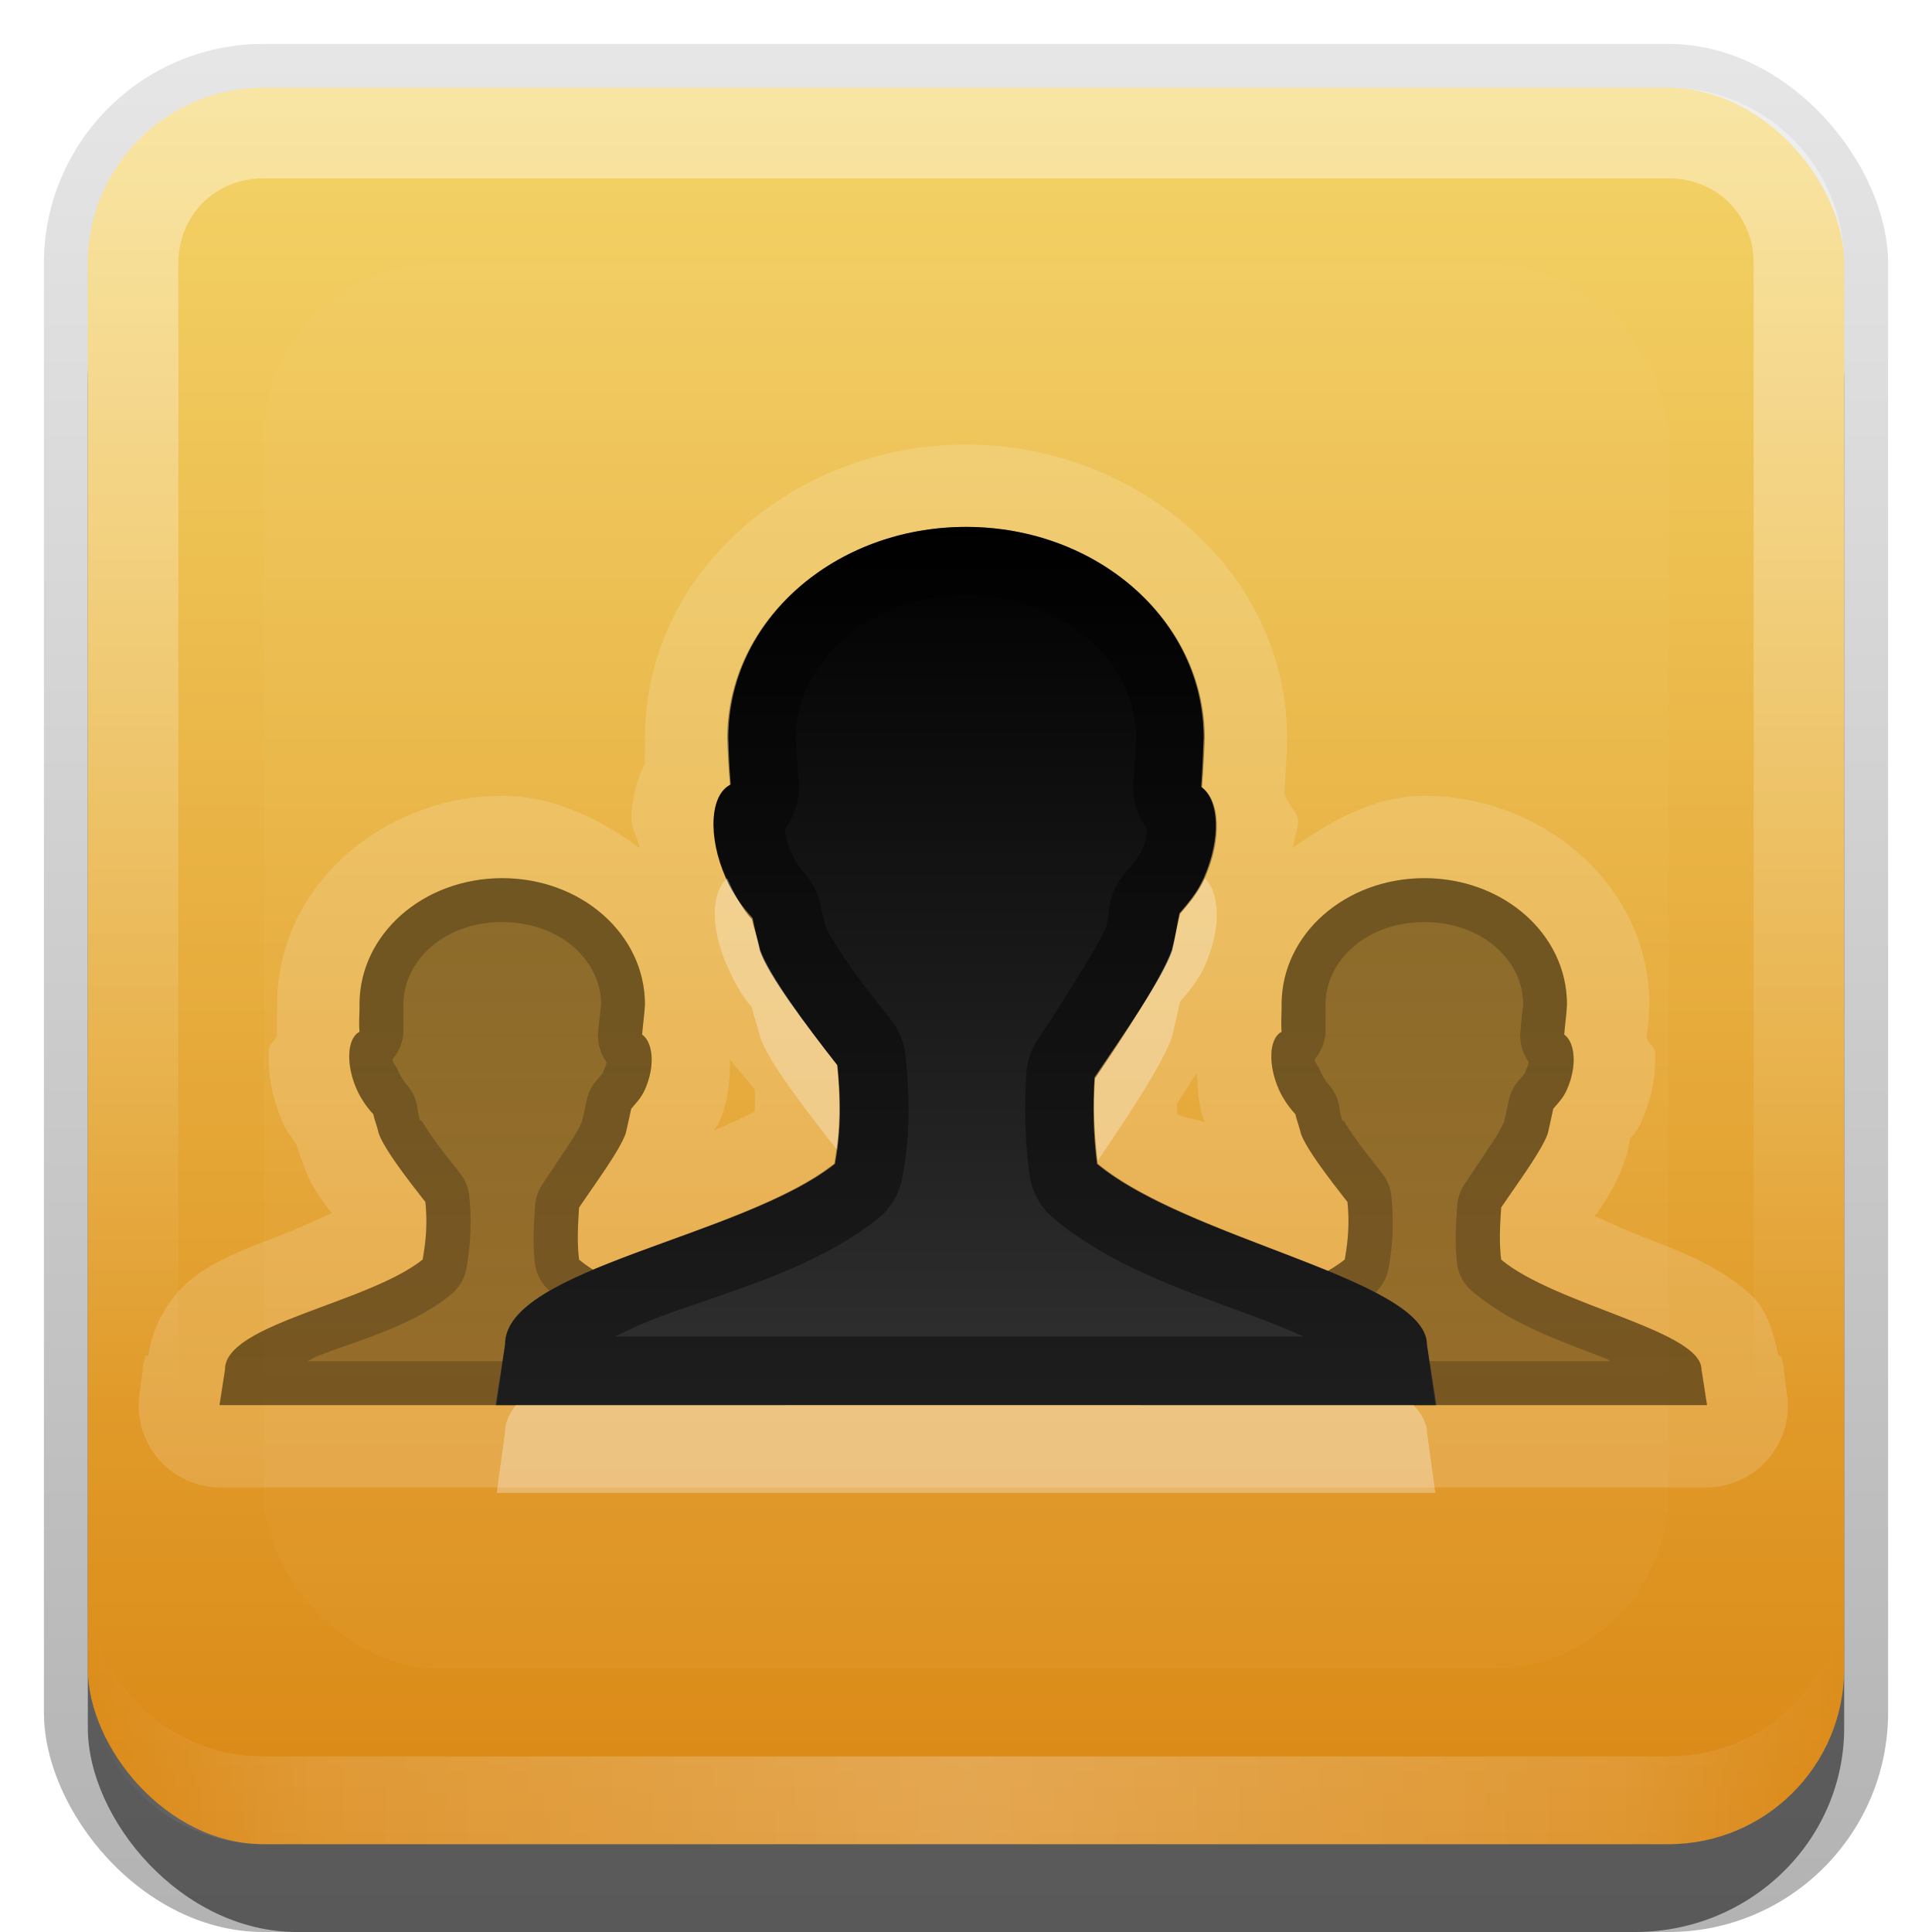 <svg xmlns="http://www.w3.org/2000/svg" xmlns:svg="http://www.w3.org/2000/svg" xmlns:xlink="http://www.w3.org/1999/xlink" id="svg2" width="22" height="22" display="inline" version="1.0"><defs id="defs4"><linearGradient id="linearGradient3327"><stop id="stop3330" offset="0" stop-color="#000" stop-opacity="1"/><stop id="stop3333" offset="1" stop-color="#000" stop-opacity="0"/></linearGradient><linearGradient id="linearGradient3335" x1="11.375" x2="11.375" y1="22" y2="-9.817" gradientUnits="userSpaceOnUse" xlink:href="#linearGradient3327"/><linearGradient id="linearGradient3181" x1="-3.061" x2="-3.061" y1="27.258" y2="7.254" gradientTransform="translate(11.119,-6.258)" gradientUnits="userSpaceOnUse" xlink:href="#linearGradient3700"/><linearGradient id="ButtonShadow" x1="9.355" x2="9.355" y1="21.743" y2=".494" gradientTransform="scale(0.988,1.012)" gradientUnits="userSpaceOnUse"><stop id="stop3277" offset="0" stop-color="#000" stop-opacity=".706"/><stop id="stop3279" offset="1" stop-color="#000" stop-opacity=".157"/></linearGradient><linearGradient id="linearGradient3232"><stop id="stop3234" offset="0" stop-color="#000" stop-opacity="1"/><stop id="stop3236" offset="1" stop-color="#000" stop-opacity="0"/></linearGradient><linearGradient id="linearGradient3221" x1="11" x2="11" y1="14.806" y2="-6" gradientUnits="userSpaceOnUse" xlink:href="#linearGradient3232"/><linearGradient id="ButtonColor" x1="10.32" x2="10.32" y1="21" y2=".999" gradientUnits="userSpaceOnUse"><stop id="stop3189" offset="0" stop-color="#29669f" stop-opacity="1"/><stop id="stop3191" offset="1" stop-color="#88b6e0" stop-opacity="1"/></linearGradient><linearGradient id="linearGradient38042" x1="9.355" x2="9.355" y1="21.743" y2=".494" gradientTransform="scale(0.988,1.012)" gradientUnits="userSpaceOnUse" xlink:href="#ButtonShadow"/><filter id="filter3194" width="1.36" height="1.36" x="-.18" y="-.18"><feGaussianBlur id="feGaussianBlur3196" stdDeviation="1.2"/></filter><clipPath id="clipPath2849" clipPathUnits="userSpaceOnUse"><rect id="rect2851" width="20" height="20" x="1" y="1" fill="#fff" fill-opacity="1" fill-rule="evenodd" stroke="none" display="inline" rx="2" ry="2"/></clipPath><linearGradient id="linearGradient3617" x1="48" x2="48" y1="90" y2="5.988" gradientUnits="userSpaceOnUse" xlink:href="#linearGradient3700"/><linearGradient id="linearGradient3700"><stop id="stop3702" offset="0" stop-color="#da8714" stop-opacity="1"/><stop id="stop3704" offset="1" stop-color="#f4d468" stop-opacity="1"/></linearGradient><linearGradient id="linearGradient3910" x1="48" x2="48" y1="90" y2="5.988" gradientTransform="translate(-83,-23)" gradientUnits="userSpaceOnUse" xlink:href="#linearGradient3700"/><linearGradient id="linearGradient3859" x1="48" x2="48" y1="27" y2="69" gradientTransform="matrix(0.276,0,0,0.274,-2.241,18.107)" gradientUnits="userSpaceOnUse" xlink:href="#linearGradient3853"/><linearGradient id="linearGradient3853"><stop id="stop3855" offset="0" stop-color="#000" stop-opacity="1"/><stop id="stop3857" offset="1" stop-color="#313131" stop-opacity="1"/></linearGradient><clipPath id="clipPath3846" clipPathUnits="userSpaceOnUse"><path id="path3849" fill="url(#linearGradient3851)" fill-opacity="1" fill-rule="nonzero" stroke="none" d="m 102,6 c -3.324,0 -6,2.676 -6,6 l 0,72 c 0,3.324 2.676,6 6,6 l 72,0 c 3.324,0 6,-2.676 6,-6 l 0,-72 c 0,-3.324 -2.676,-6 -6,-6 l -72,0 z m 36,21 c 4.276,0 7.75,3.225 7.75,7.219 -0.017,0.502 -0.053,1.069 -0.094,1.656 0.584,0.439 0.636,1.742 0.062,3.094 -0.207,0.488 -0.47,0.907 -0.75,1.25 -0.091,0.424 -0.133,0.756 -0.25,1.25 -0.318,0.953 -1.582,2.816 -2.531,4.281 -0.061,0.974 -0.058,1.948 0.062,2.938 1.598,1.39 4.558,2.451 6.969,3.469 1,-0.416 1.919,-0.841 2.562,-1.375 0.157,-0.917 0.141,-1.726 0.062,-2.531 -0.783,-1.044 -1.66,-2.26 -1.875,-2.906 -0.069,-0.318 -0.099,-0.53 -0.156,-0.812 -0.008,-0.009 -0.023,-0.022 -0.031,-0.031 -0.241,-0.271 -0.482,-0.62 -0.656,-1.031 -0.453,-1.067 -0.383,-2.104 0.125,-2.375 -0.036,-0.427 -0.054,-0.813 -0.062,-1.156 0,-2.995 2.606,-5.438 5.812,-5.438 3.207,0 5.812,2.442 5.812,5.438 -0.013,0.376 -0.063,0.778 -0.094,1.219 0.438,0.329 0.492,1.299 0.062,2.312 -0.155,0.366 -0.352,0.68 -0.562,0.938 -0.068,0.318 -0.1,0.567 -0.188,0.938 -0.238,0.715 -1.163,2.12 -1.875,3.219 -0.046,0.731 -0.059,1.477 0.031,2.219 2.226,1.937 8.022,2.967 8.031,4.625 L 167,60.469 c 0,1.017 -1.514,1.925 -3.906,2.562 l -0.438,1.438 a 0.843,0.844 0 0 1 -0.5,0.531 c -0.109,0.042 -0.171,0.132 -0.469,0.219 C 160.116,65.675 157.69,66 155,66 c -2.512,0 -4.746,-0.279 -6.312,-0.688 l -0.469,1.656 a 1.124,1.125 0 0 1 -0.656,0.719 c -0.145,0.056 -0.259,0.166 -0.656,0.281 C 144.811,68.577 141.587,69 138,69 c -3.587,0 -6.78,-0.423 -8.875,-1.031 -0.398,-0.116 -0.511,-0.225 -0.656,-0.281 a 1.124,1.125 0 0 1 -0.688,-0.75 L 127.375,65.281 C 125.804,65.696 123.535,66 121,66 118.31,66 115.915,65.675 114.344,65.219 114.046,65.132 113.984,65.042 113.875,65 a 0.843,0.844 0 0 1 -0.531,-0.562 L 113,63.062 c -2.452,-0.638 -4,-1.562 -4,-2.594 l 0.781,-5.062 c -0.009,-1.937 5.747,-2.754 8,-4.625 0.157,-0.917 0.141,-1.726 0.062,-2.531 -0.783,-1.044 -1.66,-2.26 -1.875,-2.906 -0.07,-0.318 -0.099,-0.53 -0.156,-0.812 -0.008,-0.009 -0.023,-0.022 -0.031,-0.031 -0.241,-0.271 -0.482,-0.62 -0.656,-1.031 -0.453,-1.067 -0.383,-2.104 0.125,-2.375 -0.036,-0.427 -0.054,-0.813 -0.062,-1.156 0,-2.995 2.606,-5.438 5.812,-5.438 3.207,0 5.812,2.442 5.812,5.438 -0.013,0.376 -0.063,0.778 -0.094,1.219 0.438,0.329 0.492,1.299 0.062,2.312 -0.155,0.366 -0.352,0.68 -0.562,0.938 -0.068,0.318 -0.1,0.567 -0.188,0.938 -0.238,0.715 -1.163,2.12 -1.875,3.219 -0.046,0.731 -0.059,1.477 0.031,2.219 0.57,0.496 1.369,0.939 2.25,1.344 2.45,-1.04 5.59,-2.033 7.281,-3.438 0.209,-1.222 0.198,-2.269 0.094,-3.344 -1.044,-1.393 -2.244,-3.014 -2.531,-3.875 -0.093,-0.424 -0.142,-0.718 -0.219,-1.094 -0.011,-0.012 -0.021,-0.019 -0.031,-0.031 -0.321,-0.361 -0.642,-0.826 -0.875,-1.375 -0.604,-1.423 -0.52,-2.826 0.156,-3.188 -0.048,-0.569 -0.052,-1.105 -0.062,-1.562 C 130.25,30.225 133.724,27 138,27 z"/></clipPath><linearGradient id="linearGradient2866" x1="48" x2="48" y1="27" y2="69" gradientTransform="matrix(0.276,0,0,0.286,-2.241,-1.714)" gradientUnits="userSpaceOnUse" xlink:href="#linearGradient3853"/><linearGradient id="linearGradient2870" x1="48" x2="48" y1="27" y2="69" gradientTransform="matrix(0.276,0,0,0.286,-2.241,-2.714)" gradientUnits="userSpaceOnUse" xlink:href="#linearGradient3853"/><linearGradient id="linearGradient3078" x1="10" x2="10" y1="1" y2="16" gradientTransform="translate(1,-1)" gradientUnits="userSpaceOnUse" xlink:href="#linearGradient3823"/><linearGradient id="linearGradient3823"><stop id="stop3825" offset="0" stop-color="#fff" stop-opacity="1"/><stop id="stop3829" offset="1" stop-color="#fff" stop-opacity="0"/></linearGradient><linearGradient id="linearGradient3845" x1="11" x2="21" y1="19.5" y2="19.5" gradientUnits="userSpaceOnUse" spreadMethod="reflect" xlink:href="#linearGradient3831"/><linearGradient id="linearGradient3831"><stop id="stop3833" offset="0" stop-color="#fff" stop-opacity="1"/><stop id="stop3821" offset=".75" stop-color="#fff" stop-opacity=".498"/><stop id="stop3835" offset="1" stop-color="#fff" stop-opacity="0"/></linearGradient><linearGradient id="linearGradient3892" x1="10" x2="10" y1="1" y2="16" gradientUnits="userSpaceOnUse" xlink:href="#linearGradient3823"/><linearGradient id="linearGradient3846" x1="8" x2="8" y1="8" y2="16" gradientTransform="translate(-30,0)" gradientUnits="userSpaceOnUse" xlink:href="#linearGradient3853"/><linearGradient id="linearGradient3848" x1="11" x2="11" y1="6" y2="17" gradientTransform="translate(-30,0)" gradientUnits="userSpaceOnUse" xlink:href="#linearGradient3853"/><linearGradient id="linearGradient3890" x1="8" x2="8" y1="8" y2="16" gradientUnits="userSpaceOnUse" xlink:href="#linearGradient3853"/><linearGradient id="linearGradient3894" x1="8" x2="8" y1="8" y2="16" gradientUnits="userSpaceOnUse" xlink:href="#linearGradient3853"/><linearGradient id="linearGradient3896" x1="8" x2="8" y1="8" y2="16" gradientUnits="userSpaceOnUse" xlink:href="#linearGradient3853"/><linearGradient id="linearGradient3824" x1="56" x2="56" y1="16" y2="64.435" gradientTransform="matrix(0.214,0,0,0.207,0.716,2.668)" gradientUnits="userSpaceOnUse" xlink:href="#linearGradient3853"/><linearGradient id="StandardGradient-3" x1="11.999" x2="11.999" y1=".922" y2="19.387" gradientTransform="scale(0.922,1.085)" gradientUnits="userSpaceOnUse"><stop id="stop3283-5" offset="0" stop-color="#000" stop-opacity=".863"/><stop id="stop2651-2" offset="1" stop-color="#000" stop-opacity=".471"/></linearGradient><linearGradient id="linearGradient3936" x1="56" x2="56" y1="16" y2="80" gradientTransform="matrix(0.129,0,0,0.124,0.544,8.001)" gradientUnits="userSpaceOnUse" xlink:href="#linearGradient3853"/><linearGradient id="linearGradient3938" x1="56" x2="56" y1="16" y2="80" gradientTransform="matrix(0.129,0,0,0.124,-0.456,8.001)" gradientUnits="userSpaceOnUse" xlink:href="#linearGradient3853"/><linearGradient id="linearGradient3955" x1="56" x2="56" y1="16" y2="80" gradientTransform="matrix(0.129,0,0,0.124,-0.456,8.001)" gradientUnits="userSpaceOnUse" xlink:href="#linearGradient3853"/><linearGradient id="linearGradient3958" x1="56" x2="56" y1="16" y2="80" gradientTransform="matrix(0.129,0,0,0.124,-0.456,8.001)" gradientUnits="userSpaceOnUse" xlink:href="#linearGradient3853"/><linearGradient id="linearGradient3968" x1="56" x2="56" y1="16" y2="80" gradientTransform="matrix(0.129,0,0,0.124,-0.456,8.001)" gradientUnits="userSpaceOnUse" xlink:href="#linearGradient3853"/></defs><g id="layer1"><g id="g3337" display="inline"><rect id="rect3371" width="21" height="21.5" x=".5" y=".5" fill="url(#linearGradient3335)" fill-opacity="1" stroke="none" display="inline" opacity=".3" rx="2.5" ry="2.5"/><rect id="rect2553" width="20" height="20" x="1" y="2" fill="#000" fill-opacity="1" stroke="none" display="inline" opacity=".5" rx="2.381" ry="2.326"/></g><rect id="rect3173" width="20" height="20" x="1" y="1" fill="url(#linearGradient3181)" fill-opacity="1" fill-rule="evenodd" stroke="none" display="inline" rx="2" ry="2"/><path id="rect3050" fill="url(#linearGradient3892)" fill-opacity="1" fill-rule="evenodd" stroke="none" d="M 3,1 C 1.892,1 1,1.892 1,3 l 0,16 c 0,1.108 0.892,2 2,2 l 16,0 c 1.108,0 2,-0.892 2,-2 L 21,3 C 21,1.892 20.108,1 19,1 L 3,1 z m 0,1.031 16,0 c 0.55,0 0.969,0.419 0.969,0.969 l 0,16 c 0,0.55 -0.419,0.969 -0.969,0.969 l -16,0 C 2.45,19.969 2.031,19.55 2.031,19 l 0,-16 C 2.031,2.45 2.45,2.031 3,2.031 z" display="inline" opacity=".4"/><path id="path3235" fill="url(#linearGradient3845)" fill-opacity="1" fill-rule="evenodd" stroke="none" d="M 3,21 C 1.892,21 1,20.108 1,19 l 0,-1 c 0,1.108 0.892,2 2,2 l 16,0 c 1.108,0 2,-0.892 2,-2 l 0,1 c 0,1.108 -0.892,2 -2,2 L 3,21 z" display="inline" opacity=".25"/></g><g id="layer2"><rect id="rect2410" width="16" height="16" x="3" y="3" fill="#fff" fill-opacity="1" fill-rule="nonzero" stroke="none" clip-path="url(#clipPath2849)" display="inline" filter="url(#filter3194)" opacity=".15" rx="2" ry="2"/></g><g id="layer3"><path id="path3960" fill="#fff" fill-opacity="1" stroke="none" d="M 11 5.062 C 9.061 5.062 7.344 6.503 7.344 8.406 A 0.93 0.93 0 0 0 7.344 8.438 C 7.346 8.513 7.339 8.605 7.344 8.688 C 7.241 8.907 7.192 9.125 7.188 9.312 C 7.185 9.435 7.265 9.539 7.281 9.656 C 6.834 9.326 6.304 9.062 5.719 9.062 C 4.382 9.062 3.156 10.073 3.156 11.438 A 0.93 0.93 0 0 0 3.156 11.469 C 3.156 11.463 3.149 11.614 3.156 11.781 C 3.149 11.834 3.065 11.892 3.062 11.938 C 3.048 12.237 3.101 12.516 3.219 12.781 C 3.266 12.888 3.32 12.948 3.375 13.031 C 3.382 13.05 3.407 13.128 3.406 13.125 A 0.93 0.93 0 0 0 3.438 13.219 C 3.54 13.513 3.634 13.617 3.75 13.781 C 3.758 13.793 3.773 13.801 3.781 13.812 C 3.564 13.908 3.436 13.975 3.125 14.094 C 2.866 14.193 2.584 14.297 2.312 14.469 C 2.071 14.622 1.763 14.942 1.688 15.438 L 1.656 15.438 L 1.625 15.562 C 1.625 15.574 1.625 15.582 1.625 15.594 L 1.594 15.844 A 0.93 0.93 0 0 0 2.5 16.938 L 5.656 16.938 L 8.938 16.938 L 13 16.938 L 16.344 16.938 L 19.438 16.938 A 0.93 0.93 0 0 0 20.344 15.844 L 20.312 15.594 L 20.312 15.562 L 20.281 15.438 L 20.25 15.438 C 20.201 15.185 20.116 14.94 20 14.812 C 19.855 14.653 19.693 14.546 19.562 14.469 C 19.302 14.315 19.069 14.225 18.812 14.125 C 18.515 14.009 18.374 13.945 18.156 13.844 C 18.165 13.831 18.179 13.826 18.188 13.812 C 18.3 13.643 18.4 13.506 18.5 13.219 A 0.93 0.93 0 0 0 18.531 13.125 C 18.547 13.061 18.551 13.02 18.562 12.969 C 18.615 12.896 18.64 12.889 18.688 12.781 C 18.804 12.518 18.863 12.257 18.844 11.969 C 18.84 11.919 18.758 11.866 18.75 11.812 C 18.757 11.743 18.775 11.644 18.781 11.469 A 0.93 0.93 0 0 0 18.781 11.438 C 18.781 10.073 17.555 9.062 16.219 9.062 C 15.654 9.062 15.158 9.347 14.719 9.656 C 14.731 9.55 14.786 9.452 14.781 9.344 C 14.777 9.244 14.648 9.14 14.625 9.031 C 14.64 8.824 14.65 8.62 14.656 8.438 A 0.93 0.93 0 0 0 14.656 8.406 C 14.656 6.503 12.939 5.062 11 5.062 z M 5.719 10 C 6.616 10 7.344 10.636 7.344 11.438 C 7.34 11.538 7.321 11.663 7.312 11.781 C 7.435 11.869 7.464 12.135 7.344 12.406 C 7.3 12.504 7.246 12.556 7.188 12.625 C 7.168 12.71 7.149 12.807 7.125 12.906 C 7.058 13.098 6.793 13.456 6.594 13.75 C 6.581 13.946 6.569 14.145 6.594 14.344 C 7.216 14.862 8.872 15.15 8.875 15.594 L 8.938 16 L 2.5 16 L 2.562 15.594 C 2.56 15.075 4.182 14.844 4.812 14.344 C 4.856 14.098 4.866 13.903 4.844 13.688 C 4.625 13.408 4.373 13.079 4.312 12.906 C 4.293 12.821 4.266 12.763 4.25 12.688 C 4.183 12.615 4.111 12.516 4.062 12.406 C 3.936 12.121 3.952 11.822 4.094 11.75 C 4.084 11.636 4.096 11.529 4.094 11.438 C 4.094 10.636 4.822 10 5.719 10 z M 16.219 10 C 17.116 10 17.844 10.636 17.844 11.438 C 17.84 11.538 17.821 11.663 17.812 11.781 C 17.935 11.869 17.964 12.135 17.844 12.406 C 17.8 12.504 17.746 12.556 17.688 12.625 C 17.668 12.71 17.649 12.807 17.625 12.906 C 17.558 13.098 17.293 13.456 17.094 13.75 C 17.081 13.946 17.069 14.145 17.094 14.344 C 17.716 14.862 19.372 15.15 19.375 15.594 L 19.438 16 L 13 16 L 13.062 15.594 C 13.06 15.075 14.682 14.844 15.312 14.344 C 15.356 14.098 15.366 13.903 15.344 13.688 C 15.125 13.408 14.873 13.079 14.812 12.906 C 14.793 12.821 14.766 12.763 14.75 12.688 C 14.683 12.615 14.611 12.516 14.562 12.406 C 14.436 12.121 14.452 11.822 14.594 11.75 C 14.584 11.636 14.596 11.529 14.594 11.438 C 14.594 10.636 15.322 10 16.219 10 z M 8.312 12.062 C 8.399 12.184 8.504 12.287 8.594 12.406 C 8.599 12.489 8.595 12.576 8.594 12.656 C 8.491 12.715 8.273 12.809 8.125 12.875 C 8.152 12.829 8.164 12.835 8.188 12.781 C 8.291 12.549 8.314 12.312 8.312 12.062 z M 13.625 12.219 C 13.647 12.405 13.641 12.605 13.719 12.781 C 13.62 12.741 13.471 12.726 13.406 12.688 C 13.405 12.646 13.406 12.604 13.406 12.562 C 13.48 12.451 13.55 12.336 13.625 12.219 z" display="inline" enable-background="new" opacity=".15"/><path id="path3933" fill="url(#linearGradient3938)" fill-opacity="1" stroke="none" d="m 5.719,10 c -0.897,0 -1.625,0.636 -1.625,1.438 0.002,0.092 -0.01,0.198 0,0.312 -0.142,0.072 -0.158,0.371 -0.031,0.656 0.049,0.11 0.12,0.209 0.188,0.281 0.016,0.075 0.043,0.134 0.062,0.219 0.06,0.173 0.312,0.502 0.531,0.781 0.022,0.216 0.013,0.411 -0.031,0.656 -0.63,0.501 -2.252,0.732 -2.25,1.25 L 2.5,16 8.938,16 8.875,15.594 C 8.872,15.15 7.216,14.862 6.594,14.344 6.569,14.145 6.581,13.946 6.594,13.75 6.793,13.456 7.058,13.098 7.125,12.906 7.149,12.807 7.168,12.71 7.188,12.625 7.246,12.556 7.3,12.504 7.344,12.406 7.464,12.135 7.435,11.869 7.312,11.781 7.321,11.663 7.34,11.538 7.344,11.438 7.344,10.636 6.616,10 5.719,10 z" display="inline" enable-background="new" opacity=".4"/><path id="path3847" fill="url(#linearGradient3936)" fill-opacity="1" stroke="none" d="m 16.219,10 c -0.897,0 -1.625,0.636 -1.625,1.438 0.002,0.092 -0.01,0.198 0,0.312 -0.142,0.072 -0.158,0.371 -0.031,0.656 0.049,0.11 0.12,0.209 0.188,0.281 0.016,0.075 0.043,0.134 0.062,0.219 0.06,0.173 0.312,0.502 0.531,0.781 0.022,0.216 0.013,0.411 -0.031,0.656 -0.63,0.501 -2.252,0.732 -2.25,1.25 L 13,16 19.438,16 19.375,15.594 c -0.003,-0.444 -1.659,-0.732 -2.281,-1.25 -0.025,-0.199 -0.013,-0.398 0,-0.594 0.199,-0.294 0.465,-0.652 0.531,-0.844 0.024,-0.099 0.043,-0.196 0.062,-0.281 0.059,-0.069 0.113,-0.121 0.156,-0.219 0.12,-0.271 0.091,-0.537 -0.031,-0.625 0.009,-0.118 0.028,-0.243 0.031,-0.344 C 17.844,10.636 17.116,10 16.219,10 z" display="inline" enable-background="new" opacity=".4"/><path id="path3920" fill="#000" fill-opacity="1" stroke="none" d="m 5.719,10 c -0.897,0 -1.625,0.636 -1.625,1.438 0.002,0.092 -0.01,0.198 0,0.312 -0.142,0.072 -0.158,0.371 -0.031,0.656 0.049,0.11 0.12,0.209 0.188,0.281 0.016,0.075 0.043,0.134 0.062,0.219 0.06,0.173 0.312,0.502 0.531,0.781 0.022,0.216 0.013,0.411 -0.031,0.656 -0.63,0.501 -2.252,0.732 -2.25,1.25 L 2.5,16 8.938,16 8.875,15.594 C 8.872,15.15 7.216,14.862 6.594,14.344 6.569,14.145 6.581,13.946 6.594,13.75 6.793,13.456 7.058,13.098 7.125,12.906 7.149,12.807 7.168,12.71 7.188,12.625 7.246,12.556 7.3,12.504 7.344,12.406 7.464,12.135 7.435,11.869 7.312,11.781 7.321,11.663 7.34,11.538 7.344,11.438 7.344,10.636 6.616,10 5.719,10 z m 0,0.5 c 0.646,0 1.108,0.422 1.125,0.906 3.456e-4,0.01 0,0.022 0,0.031 C 6.84,11.497 6.822,11.617 6.812,11.75 a 0.505,0.505 0 0 0 0.094,0.344 C 6.904,12.12 6.897,12.137 6.875,12.188 6.868,12.204 6.889,12.192 6.812,12.281 A 0.505,0.505 0 0 0 6.688,12.5 C 6.666,12.595 6.646,12.698 6.625,12.781 6.61,12.808 6.579,12.881 6.5,13 6.407,13.14 6.292,13.314 6.188,13.469 a 0.505,0.505 0 0 0 -0.094,0.25 c -0.013,0.197 -0.033,0.426 0,0.688 a 0.505,0.505 0 0 0 0.188,0.312 c 0.445,0.371 1.019,0.562 1.5,0.75 0.027,0.011 0.036,0.021 0.062,0.031 L 3.5,15.5 C 3.551,15.479 3.57,15.459 3.625,15.438 4.091,15.259 4.674,15.108 5.125,14.75 A 0.505,0.505 0 0 0 5.312,14.438 C 5.363,14.158 5.37,13.885 5.344,13.625 A 0.505,0.505 0 0 0 5.25,13.375 C 5.142,13.237 5.026,13.094 4.938,12.969 4.864,12.864 4.823,12.797 4.812,12.781 4.806,12.754 4.787,12.771 4.781,12.75 4.758,12.664 4.752,12.605 4.75,12.594 a 0.505,0.505 0 0 0 -0.125,-0.25 C 4.592,12.308 4.551,12.233 4.531,12.188 4.503,12.124 4.471,12.096 4.469,12.062 a 0.505,0.505 0 0 0 0.125,-0.344 c -0.005,-0.052 0.003,-0.136 0,-0.281 0,-0.496 0.466,-0.938 1.125,-0.938 z" display="inline" enable-background="new" opacity=".2"/><path id="path3918" fill="#000" fill-opacity="1" stroke="none" d="m 16.219,10 c -0.897,0 -1.625,0.636 -1.625,1.438 0.002,0.092 -0.01,0.198 0,0.312 -0.142,0.072 -0.158,0.371 -0.031,0.656 0.049,0.11 0.12,0.209 0.188,0.281 0.016,0.075 0.043,0.134 0.062,0.219 0.06,0.173 0.312,0.502 0.531,0.781 0.022,0.216 0.013,0.411 -0.031,0.656 -0.63,0.501 -2.252,0.732 -2.25,1.25 L 13,16 19.438,16 19.375,15.594 c -0.003,-0.444 -1.659,-0.732 -2.281,-1.25 -0.025,-0.199 -0.013,-0.398 0,-0.594 0.199,-0.294 0.465,-0.652 0.531,-0.844 0.024,-0.099 0.043,-0.196 0.062,-0.281 0.059,-0.069 0.113,-0.121 0.156,-0.219 0.12,-0.271 0.091,-0.537 -0.031,-0.625 0.009,-0.118 0.028,-0.243 0.031,-0.344 C 17.844,10.636 17.116,10 16.219,10 z m 0,0.5 c 0.646,0 1.108,0.422 1.125,0.906 3.46e-4,0.01 0,0.022 0,0.031 -0.004,0.059 -0.022,0.18 -0.031,0.312 a 0.505,0.505 0 0 0 0.094,0.344 c -0.002,0.026 -0.009,0.043 -0.031,0.094 -0.007,0.017 0.014,0.004 -0.062,0.094 A 0.505,0.505 0 0 0 17.188,12.5 C 17.166,12.595 17.146,12.698 17.125,12.781 17.11,12.808 17.079,12.881 17,13 c -0.093,0.14 -0.208,0.314 -0.312,0.469 a 0.505,0.505 0 0 0 -0.094,0.25 c -0.013,0.197 -0.033,0.426 0,0.688 a 0.505,0.505 0 0 0 0.188,0.312 c 0.445,0.371 1.019,0.562 1.5,0.75 0.027,0.011 0.036,0.021 0.062,0.031 L 14,15.5 c 0.051,-0.021 0.07,-0.041 0.125,-0.062 0.466,-0.178 1.049,-0.329 1.5,-0.688 a 0.505,0.505 0 0 0 0.188,-0.312 c 0.05,-0.279 0.058,-0.552 0.031,-0.812 A 0.505,0.505 0 0 0 15.75,13.375 C 15.642,13.237 15.526,13.094 15.438,12.969 15.364,12.864 15.323,12.797 15.312,12.781 15.306,12.754 15.287,12.771 15.281,12.75 15.258,12.664 15.252,12.605 15.25,12.594 a 0.505,0.505 0 0 0 -0.125,-0.25 c -0.033,-0.036 -0.074,-0.111 -0.094,-0.156 -0.028,-0.063 -0.06,-0.092 -0.062,-0.125 a 0.505,0.505 0 0 0 0.125,-0.344 c -0.004,-0.052 0.004,-0.135 0,-0.281 0,-0.496 0.466,-0.938 1.125,-0.938 z" display="inline" enable-background="new" opacity=".2"/><path id="path3813" fill="url(#linearGradient3859)" fill-opacity="1" stroke="none" d="m 11,25.5 c -1.18,0 -2.138,0.883 -2.138,1.977 0.003,0.125 0.004,0.272 0.017,0.428 -0.187,0.099 -0.21,0.483 -0.043,0.873 0.064,0.15 0.153,0.278 0.241,0.376 0.003,0.003 0.006,0.005 0.009,0.009 0.021,0.103 0.035,0.183 0.06,0.299 0.079,0.236 0.41,0.68 0.698,1.061 0.029,0.294 0.032,0.581 -0.026,0.916 -0.467,0.385 -1.333,0.657 -2.009,0.941 -0.243,-0.111 -0.463,-0.232 -0.621,-0.368 -0.025,-0.203 -0.021,-0.407 -0.009,-0.608 0.196,-0.301 0.452,-0.686 0.517,-0.881 0.024,-0.101 0.033,-0.17 0.052,-0.257 0.058,-0.07 0.112,-0.157 0.155,-0.257 0.119,-0.278 0.104,-0.543 -0.017,-0.633 0.008,-0.121 0.022,-0.231 0.026,-0.334 0,-0.82 -0.719,-1.489 -1.603,-1.489 -0.885,0 -1.603,0.669 -1.603,1.489 0.002,0.094 0.007,0.2 0.017,0.317 -0.14,0.074 -0.159,0.358 -0.034,0.65 0.048,0.113 0.115,0.208 0.181,0.282 0.002,0.003 0.006,0.006 0.009,0.009 0.016,0.077 0.024,0.135 0.043,0.222 0.059,0.177 0.301,0.51 0.517,0.796 0.022,0.221 0.026,0.442 -0.017,0.693 -0.622,0.512 -2.209,0.736 -2.207,1.266 L 3,34.664 c 0,0.283 0.427,0.535 1.103,0.71 l 0.095,0.376 a 0.233,0.231 0 0 0 0.147,0.154 c 0.03,0.012 0.047,0.036 0.129,0.06 0.433,0.125 1.094,0.214 1.836,0.214 0.699,0 1.325,-0.083 1.759,-0.197 l 0.112,0.453 a 0.31,0.308 0 0 0 0.19,0.205 c 0.04,0.015 0.071,0.045 0.181,0.077 C 9.13,36.884 10.011,37 11,37 c 0.989,0 1.879,-0.116 2.457,-0.282 0.11,-0.032 0.141,-0.062 0.181,-0.077 a 0.31,0.308 0 0 0 0.181,-0.197 l 0.129,-0.453 c 0.432,0.112 1.048,0.188 1.741,0.188 0.742,0 1.411,-0.089 1.845,-0.214 0.082,-0.024 0.099,-0.048 0.129,-0.06 a 0.233,0.231 0 0 0 0.138,-0.145 l 0.121,-0.394 C 18.582,35.191 19,34.943 19,34.664 l -0.216,-1.386 c -0.003,-0.454 -1.602,-0.736 -2.216,-1.266 -0.025,-0.203 -0.021,-0.407 -0.009,-0.608 0.196,-0.301 0.452,-0.686 0.517,-0.881 0.024,-0.101 0.033,-0.17 0.052,-0.257 0.058,-0.07 0.112,-0.157 0.155,-0.257 0.119,-0.278 0.104,-0.543 -0.017,-0.633 0.008,-0.121 0.022,-0.231 0.026,-0.334 0,-0.82 -0.719,-1.489 -1.603,-1.489 -0.885,0 -1.603,0.669 -1.603,1.489 0.002,0.094 0.007,0.2 0.017,0.317 -0.14,0.074 -0.159,0.358 -0.034,0.65 0.048,0.113 0.115,0.208 0.181,0.282 0.002,0.003 0.006,0.006 0.009,0.009 0.016,0.077 0.024,0.135 0.043,0.222 0.059,0.177 0.301,0.51 0.517,0.796 0.022,0.221 0.026,0.442 -0.017,0.693 -0.177,0.146 -0.431,0.263 -0.707,0.376 -0.665,-0.279 -1.482,-0.569 -1.922,-0.95 -0.033,-0.271 -0.034,-0.538 -0.017,-0.804 0.262,-0.401 0.611,-0.911 0.698,-1.172 0.032,-0.135 0.044,-0.226 0.069,-0.342 0.077,-0.094 0.15,-0.209 0.207,-0.342 0.158,-0.37 0.144,-0.727 -0.017,-0.847 0.011,-0.161 0.021,-0.316 0.026,-0.453 0,-1.093 -0.958,-1.977 -2.138,-1.977 z"/><path id="path2864" fill="#fff" fill-opacity="1" stroke="none" d="m 13.125,28.406 c -0.057,0.139 -0.11,0.277 -0.188,0.375 -0.025,0.121 -0.062,0.203 -0.094,0.344 -0.088,0.272 -0.426,0.8 -0.688,1.219 -0.017,0.278 -0.002,0.561 0.031,0.844 0.01,0.009 0.021,0.022 0.031,0.031 0.25,-0.397 0.545,-0.846 0.625,-1.094 0.032,-0.141 0.069,-0.223 0.094,-0.344 0.077,-0.098 0.13,-0.236 0.188,-0.375 0.158,-0.386 0.161,-0.75 0,-0.875 0.003,-0.045 -0.003,-0.081 0,-0.125 z M 8.875,28.5 c -0.187,0.103 -0.198,0.5 -0.031,0.906 0.064,0.157 0.13,0.303 0.219,0.406 0.003,0.004 0.028,-0.003 0.031,0 0.021,0.107 0.037,0.191 0.062,0.312 0.076,0.235 0.378,0.678 0.656,1.062 C 9.87,30.838 9.872,30.557 9.844,30.25 9.556,29.852 9.235,29.371 9.156,29.125 9.131,29.004 9.115,28.92 9.094,28.812 9.091,28.809 9.066,28.816 9.062,28.812 8.993,28.731 8.933,28.616 8.875,28.5 z M 7.906,29.719 C 7.863,29.823 7.808,29.895 7.75,29.969 7.731,30.06 7.712,30.144 7.688,30.25 c -0.066,0.204 -0.304,0.592 -0.5,0.906 -0.013,0.209 -0.025,0.413 0,0.625 0.044,0.04 0.103,0.088 0.156,0.125 C 7.501,31.651 7.638,31.403 7.688,31.25 7.712,31.144 7.731,31.06 7.75,30.969 c 0.058,-0.073 0.113,-0.145 0.156,-0.25 0.119,-0.29 0.09,-0.593 -0.031,-0.688 0.008,-0.114 0.026,-0.213 0.031,-0.312 z m 9.375,0 c -0.043,0.105 -0.098,0.177 -0.156,0.25 -0.019,0.091 -0.038,0.175 -0.062,0.281 -0.066,0.204 -0.304,0.592 -0.5,0.906 -0.013,0.209 -0.025,0.413 0,0.625 0.043,0.039 0.104,0.089 0.156,0.125 0.158,-0.255 0.294,-0.503 0.344,-0.656 0.024,-0.106 0.044,-0.19 0.062,-0.281 0.058,-0.073 0.113,-0.145 0.156,-0.25 0.119,-0.29 0.121,-0.593 0,-0.688 0.008,-0.114 -0.005,-0.213 0,-0.312 z M 4.719,29.75 c 0.003,0.084 -0.008,0.181 0,0.281 -0.14,0.077 -0.156,0.383 -0.031,0.688 0.048,0.118 0.121,0.204 0.188,0.281 0.016,0.081 0.043,0.159 0.062,0.25 0.047,0.146 0.203,0.38 0.375,0.625 0.042,-0.029 0.089,-0.063 0.125,-0.094 0.043,-0.262 0.022,-0.489 0,-0.719 C 5.222,30.764 4.997,30.435 4.938,30.25 4.918,30.159 4.891,30.081 4.875,30 4.817,29.933 4.765,29.848 4.719,29.75 z m 9.375,0 c 0.003,0.084 -0.008,0.181 0,0.281 -0.14,0.077 -0.156,0.383 -0.031,0.688 0.048,0.118 0.121,0.204 0.188,0.281 0.016,0.081 0.043,0.159 0.062,0.25 0.047,0.146 0.203,0.38 0.375,0.625 0.042,-0.029 0.089,-0.063 0.125,-0.094 0.043,-0.262 0.022,-0.489 0,-0.719 -0.216,-0.298 -0.441,-0.628 -0.5,-0.812 C 14.293,30.159 14.266,30.081 14.25,30 14.192,29.933 14.14,29.848 14.094,29.75 z M 3.125,34.812 3,35.562 c 0,0.295 0.417,0.568 1.094,0.75 l 0.094,0.375 a 0.233,0.241 0 0 0 0.031,0.062 0.233,0.241 0 0 0 0.125,0.094 c 0.03,0.012 0.043,0.038 0.125,0.062 0.433,0.13 1.102,0.25 1.844,0.25 0.699,0 1.317,-0.1 1.75,-0.219 l 0.125,0.469 A 0.31,0.321 0 0 0 8.375,37.625 c 0.04,0.016 0.078,0.061 0.188,0.094 C 9.14,37.893 10.011,38 11,38 c 0.989,0 1.891,-0.107 2.469,-0.281 0.11,-0.033 0.116,-0.078 0.156,-0.094 a 0.31,0.321 0 0 0 0.188,-0.219 l 0.125,-0.469 c 0.432,0.117 1.057,0.219 1.75,0.219 0.742,0 1.41,-0.12 1.844,-0.25 0.082,-0.025 0.095,-0.05 0.125,-0.062 a 0.233,0.241 0 0 0 0.156,-0.125 l 0.125,-0.438 C 18.597,36.099 19,35.853 19,35.562 l -0.125,-0.75 c -0.167,0.185 -0.481,0.343 -0.938,0.469 l -0.125,0.438 a 0.233,0.241 0 0 1 -0.156,0.125 c -0.03,0.012 -0.043,0.038 -0.125,0.062 -0.433,0.13 -1.102,0.25 -1.844,0.25 -0.693,0 -1.318,-0.102 -1.75,-0.219 l -0.125,0.469 A 0.31,0.321 0 0 1 13.625,36.625 c -0.04,0.016 -0.047,0.061 -0.156,0.094 C 12.891,36.893 11.989,37 11,37 10.011,37 9.14,36.893 8.562,36.719 8.453,36.686 8.415,36.641 8.375,36.625 A 0.31,0.321 0 0 1 8.188,36.406 L 8.062,35.938 c -0.433,0.118 -1.051,0.219 -1.75,0.219 -0.742,0 -1.41,-0.12 -1.844,-0.25 -0.082,-0.025 -0.095,-0.05 -0.125,-0.062 A 0.233,0.241 0 0 1 4.219,35.75 0.233,0.241 0 0 1 4.188,35.688 L 4.094,35.312 C 3.624,35.186 3.295,35.001 3.125,34.812 z" opacity=".3"/><path id="path2866" fill="#000" fill-opacity="1" stroke="none" d="m 11,25.5 c -1.18,0 -2.125,0.883 -2.125,1.977 0.003,0.125 -0.013,0.263 0,0.419 -0.187,0.099 -0.198,0.479 -0.031,0.868 0.064,0.15 0.13,0.29 0.219,0.389 0.003,0.003 0.028,-0.003 0.031,0 0.021,0.103 0.037,0.183 0.062,0.299 0.079,0.236 0.4,0.697 0.688,1.078 0.029,0.294 0.027,0.564 -0.031,0.898 -0.467,0.385 -1.324,0.674 -2,0.958 -0.243,-0.111 -0.468,-0.254 -0.625,-0.389 -0.025,-0.203 -0.013,-0.399 0,-0.599 0.196,-0.301 0.434,-0.673 0.5,-0.868 0.024,-0.101 0.044,-0.182 0.062,-0.27 0.058,-0.07 0.113,-0.139 0.156,-0.24 0.119,-0.278 0.09,-0.569 -0.031,-0.659 0.008,-0.121 0.028,-0.226 0.031,-0.329 0,-0.82 -0.709,-1.467 -1.594,-1.467 -0.885,0 -1.594,0.647 -1.594,1.467 0.002,0.094 -0.01,0.213 0,0.329 -0.14,0.074 -0.156,0.367 -0.031,0.659 0.048,0.113 0.121,0.195 0.188,0.27 0.016,0.077 0.043,0.152 0.062,0.24 0.059,0.177 0.284,0.493 0.5,0.779 0.022,0.221 0.043,0.438 0,0.689 -0.622,0.512 -2.221,0.757 -2.219,1.288 L 3,34.664 c 0,0.283 0.417,0.544 1.094,0.719 l 0.094,0.359 a 0.233,0.231 0 0 0 0.031,0.06 0.233,0.231 0 0 0 0.125,0.09 c 0.03,0.012 0.043,0.036 0.125,0.06 0.433,0.125 1.102,0.24 1.844,0.24 0.699,0 1.317,-0.096 1.75,-0.21 l 0.125,0.449 A 0.31,0.308 0 0 0 8.375,36.641 c 0.04,0.015 0.078,0.058 0.188,0.09 C 9.14,36.897 10.011,37 11,37 c 0.989,0 1.891,-0.103 2.469,-0.27 0.11,-0.032 0.116,-0.074 0.156,-0.09 a 0.31,0.308 0 0 0 0.188,-0.21 l 0.125,-0.449 c 0.432,0.112 1.057,0.21 1.75,0.21 0.742,0 1.41,-0.115 1.844,-0.24 0.082,-0.024 0.095,-0.048 0.125,-0.06 a 0.233,0.231 0 0 0 0.156,-0.12 l 0.125,-0.419 C 18.597,35.178 19,34.943 19,34.664 l -0.219,-1.378 c -0.003,-0.454 -1.605,-0.757 -2.219,-1.288 -0.025,-0.203 -0.013,-0.399 0,-0.599 0.196,-0.301 0.434,-0.673 0.5,-0.868 0.024,-0.101 0.044,-0.182 0.062,-0.27 0.058,-0.07 0.113,-0.139 0.156,-0.24 0.119,-0.278 0.121,-0.569 0,-0.659 0.008,-0.121 -0.004,-0.226 0,-0.329 0,-0.82 -0.709,-1.467 -1.594,-1.467 -0.885,0 -1.594,0.647 -1.594,1.467 0.002,0.094 -0.01,0.213 0,0.329 -0.14,0.074 -0.156,0.367 -0.031,0.659 0.048,0.113 0.121,0.195 0.188,0.27 0.016,0.077 0.043,0.152 0.062,0.24 0.059,0.177 0.284,0.493 0.5,0.779 0.022,0.221 0.043,0.438 0,0.689 -0.177,0.146 -0.443,0.276 -0.719,0.389 -0.665,-0.279 -1.465,-0.578 -1.906,-0.958 -0.033,-0.271 -0.048,-0.542 -0.031,-0.809 0.262,-0.401 0.6,-0.907 0.688,-1.168 0.032,-0.135 0.069,-0.213 0.094,-0.329 0.077,-0.094 0.13,-0.226 0.188,-0.359 0.158,-0.37 0.161,-0.718 0,-0.839 0.011,-0.161 -0.005,-0.312 0,-0.449 C 13.125,26.383 12.18,25.5 11,25.5 z m 0,0.749 c 0.757,0 1.327,0.536 1.344,1.198 -5.17e-4,0.015 3.12e-4,0.016 0,0.03 -0.004,0.186 0.005,0.314 0,0.389 a 0.789,0.756 0 0 0 0.094,0.449 c -0.007,0.043 0.002,0.073 -0.031,0.15 -0.061,0.143 -0.13,0.224 -0.094,0.18 a 0.789,0.756 0 0 0 -0.156,0.329 c -0.007,0.031 -0.03,0.122 -0.062,0.24 -0.009,0.032 -0.021,0.019 -0.031,0.06 -0.034,0.056 -0.312,0.575 -0.562,0.958 a 0.789,0.756 0 0 0 -0.125,0.329 c -0.021,0.325 -0.006,0.656 0.031,0.958 a 0.789,0.756 0 0 0 0.25,0.479 c 0.641,0.554 1.483,0.809 2.125,1.078 a 0.789,0.756 0 0 0 0.625,0 c 0.306,-0.126 0.608,-0.263 0.906,-0.509 a 0.789,0.756 0 0 0 0.281,-0.449 c 0.062,-0.361 0.021,-0.649 0,-0.868 A 0.789,0.756 0 0 0 15.438,30.861 c -0.199,-0.263 -0.39,-0.603 -0.375,-0.539 6.03e-4,0.003 -0.001,-0.034 0,-0.03 -0.016,-0.058 -0.03,-0.146 -0.031,-0.15 A 0.789,0.756 0 0 0 14.844,29.812 c -0.049,-0.055 -0.063,-0.062 -0.062,-0.06 a 0.789,0.756 0 0 0 0,-0.03 0.789,0.756 0 0 0 0.094,-0.419 c -0.002,-0.024 0.002,-0.131 0,-0.27 -1.7e-4,-0.015 3.98e-4,-0.013 0,-0.03 0.016,-0.388 0.342,-0.689 0.812,-0.689 0.471,0 0.797,0.301 0.812,0.689 -6.02e-4,0.018 3.04e-4,0.014 0,0.03 -0.003,0.142 0.003,0.23 0,0.27 a 0.789,0.756 0 0 0 0.062,0.359 0.789,0.756 0 0 0 0,0.03 c -0.004,0.016 0.007,0.014 0,0.03 -3.82e-4,8.95e-4 -0.008,-0.006 -0.062,0.06 a 0.789,0.756 0 0 0 -0.156,0.329 c -0.012,0.056 -0.015,0.113 -0.031,0.18 -0.006,0.024 -0.025,0.033 -0.031,0.06 -0.023,0.029 -0.197,0.387 -0.375,0.659 a 0.789,0.756 0 0 0 -0.125,0.329 c -0.013,0.201 -0.035,0.461 0,0.749 a 0.789,0.756 0 0 0 0.25,0.479 c 0.505,0.436 1.105,0.618 1.562,0.809 0.2,0.083 0.345,0.128 0.438,0.18 l 0.125,0.898 c -0.098,0.048 -0.215,0.121 -0.438,0.18 a 0.789,0.756 0 0 0 -0.531,0.509 l -0.031,0.12 c -0.358,0.091 -0.875,0.18 -1.469,0.18 -0.616,0 -1.172,-0.087 -1.531,-0.18 a 0.789,0.756 0 0 0 -0.969,0.509 l -0.062,0.24 c -0.464,0.119 -1.244,0.24 -2.125,0.24 -0.893,0 -1.66,-0.116 -2.125,-0.24 L 8.812,35.772 A 0.789,0.756 0 0 0 7.844,35.263 c -0.359,0.094 -0.907,0.18 -1.531,0.18 -0.594,0 -1.111,-0.089 -1.469,-0.18 l 0,-0.06 A 0.789,0.756 0 0 0 4.312,34.664 C 4.075,34.603 3.941,34.506 3.844,34.454 l 0.125,-0.928 c 0.077,-0.047 0.232,-0.097 0.438,-0.18 0.447,-0.179 1.014,-0.352 1.531,-0.779 A 0.789,0.756 0 0 0 6.219,32.118 c 0.062,-0.361 0.021,-0.649 0,-0.868 A 0.789,0.756 0 0 0 6.062,30.861 c -0.199,-0.263 -0.39,-0.603 -0.375,-0.539 6.027e-4,0.003 -0.001,-0.034 0,-0.03 -0.016,-0.058 -0.03,-0.146 -0.031,-0.15 A 0.789,0.756 0 0 0 5.469,29.812 C 5.42,29.758 5.406,29.751 5.406,29.753 a 0.789,0.756 0 0 0 0,-0.03 A 0.789,0.756 0 0 0 5.5,29.303 c -0.002,-0.024 0.002,-0.131 0,-0.27 0,-0.01 -4.045e-4,-0.02 0,-0.03 0.016,-0.388 0.342,-0.689 0.812,-0.689 0.471,0 0.797,0.301 0.812,0.689 4.045e-4,0.01 0,0.02 0,0.03 -0.004,0.04 -0.021,0.118 -0.031,0.27 a 0.789,0.756 0 0 0 0.094,0.419 c -3.833e-4,8.97e-4 -0.008,-0.006 -0.062,0.06 a 0.789,0.756 0 0 0 -0.156,0.329 c -0.012,0.056 -0.015,0.113 -0.031,0.18 -0.006,0.024 -0.025,0.033 -0.031,0.06 -0.023,0.029 -0.197,0.387 -0.375,0.659 a 0.789,0.756 0 0 0 -0.125,0.329 c -0.013,0.201 -0.035,0.461 0,0.749 a 0.789,0.756 0 0 0 0.25,0.479 c 0.231,0.199 0.503,0.368 0.812,0.509 a 0.789,0.756 0 0 0 0.656,0 c 0.631,-0.266 1.507,-0.517 2.188,-1.078 a 0.789,0.756 0 0 0 0.281,-0.449 c 0.068,-0.396 0.064,-0.738 0.031,-1.078 a 0.789,0.756 0 0 0 -0.156,-0.389 c -0.137,-0.181 -0.263,-0.368 -0.375,-0.539 -0.084,-0.128 -0.133,-0.196 -0.156,-0.24 -0.005,-0.021 0.004,-0.041 0,-0.06 -9.998e-4,-0.001 -0.032,-0.033 -0.031,-0.03 C 9.893,29.148 9.89,29.077 9.875,29.004 A 0.789,0.756 0 0 0 9.688,28.674 c -9.1e-6,-1e-5 -0.028,0.003 -0.031,0 0.007,0.008 -0.027,-0.051 -0.031,-0.06 C 9.614,28.594 9.603,28.56 9.562,28.465 9.536,28.403 9.54,28.389 9.531,28.345 a 0.789,0.756 0 0 0 0.125,-0.509 c -0.006,-0.066 0.002,-0.189 0,-0.359 -1.554e-4,-0.014 3.437e-4,-0.015 0,-0.03 0.016,-0.662 0.586,-1.198 1.344,-1.198 z m -6.438,8.924 c -0.028,-0.008 0.09,0.011 0.062,0 -0.014,-0.005 -0.018,0.022 0,0.03 a 0.789,0.756 0 0 0 -0.062,-0.03 z m 8.656,0.809 c -0.018,0.012 0.05,-0.011 0.031,0 -0.007,0.004 0.006,0.026 0,0.03 -0.006,0.002 -0.025,-0.002 -0.031,0 -0.017,0.013 0.018,-0.042 0,-0.03 z"/><path id="path3132" fill="url(#linearGradient3846)" fill-opacity="1" stroke="none" d="m -23.688,7.469 c -0.885,0 -1.594,0.674 -1.594,1.5 0.002,0.095 -0.01,0.226 0,0.344 -0.14,0.075 -0.156,0.362 -0.031,0.656 0.048,0.114 0.121,0.207 0.188,0.281 0.016,0.078 0.043,0.131 0.062,0.219 0.059,0.178 0.284,0.524 0.5,0.812 0.022,0.222 0.043,0.435 0,0.688 -0.622,0.516 -2.221,0.747 -2.219,1.281 L -27,14.656 c 0,0.285 0.417,0.543 1.094,0.719 l 0.094,0.375 a 0.233,0.233 0 0 0 0.156,0.156 c 0.03,0.012 0.043,0.039 0.125,0.062 0.433,0.126 1.102,0.219 1.844,0.219 0.742,0 1.41,-0.093 1.844,-0.219 0.082,-0.024 0.095,-0.051 0.125,-0.062 a 0.233,0.233 0 0 0 0.031,-0.031 0.233,0.233 0 0 0 0.062,-0.031 0.233,0.233 0 0 0 0.031,-0.062 0.233,0.233 0 0 0 0.031,-0.031 l 0.094,-0.406 c 0.66,-0.176 1.094,-0.407 1.094,-0.688 L -20.594,13.25 c -0.003,-0.457 -1.605,-0.747 -2.219,-1.281 -0.025,-0.205 -0.013,-0.392 0,-0.594 0.196,-0.303 0.434,-0.709 0.5,-0.906 0.024,-0.102 0.044,-0.162 0.062,-0.25 0.058,-0.071 0.113,-0.149 0.156,-0.25 0.119,-0.28 0.121,-0.565 0,-0.656 0.008,-0.122 -0.004,-0.24 0,-0.344 0,-0.826 -0.709,-1.5 -1.594,-1.5 z m 9.375,0 c -0.885,0 -1.594,0.674 -1.594,1.5 0.002,0.095 -0.01,0.226 0,0.344 -0.14,0.075 -0.156,0.362 -0.031,0.656 0.048,0.114 0.121,0.207 0.188,0.281 0.016,0.078 0.043,0.131 0.062,0.219 0.059,0.178 0.284,0.524 0.5,0.812 0.022,0.222 0.043,0.435 0,0.688 -0.622,0.516 -2.221,0.747 -2.219,1.281 l -0.219,1.406 c 0,0.285 0.417,0.543 1.094,0.719 l 0.094,0.375 a 0.233,0.233 0 0 0 0.031,0.031 0.233,0.233 0 0 0 0.125,0.125 c 0.03,0.012 0.043,0.039 0.125,0.062 0.433,0.126 1.102,0.219 1.844,0.219 0.742,0 1.41,-0.093 1.844,-0.219 0.082,-0.024 0.095,-0.051 0.125,-0.062 a 0.233,0.233 0 0 0 0.062,-0.031 0.233,0.233 0 0 0 0.031,-0.031 0.233,0.233 0 0 0 0.031,-0.062 0.233,0.233 0 0 0 0.031,-0.031 l 0.094,-0.406 C -11.434,15.168 -11,14.937 -11,14.656 L -11.219,13.25 c -0.003,-0.457 -1.605,-0.747 -2.219,-1.281 -0.025,-0.205 -0.013,-0.392 0,-0.594 0.196,-0.303 0.434,-0.709 0.5,-0.906 0.024,-0.102 0.044,-0.162 0.062,-0.25 0.058,-0.071 0.113,-0.149 0.156,-0.25 0.119,-0.28 0.121,-0.565 0,-0.656 0.008,-0.122 -0.004,-0.24 0,-0.344 0,-0.826 -0.709,-1.5 -1.594,-1.5 z" opacity=".6"/><path id="path3886" fill="#000" fill-opacity="1" stroke="none" d="m -23.688,7.469 c -0.885,0 -1.594,0.674 -1.594,1.5 0.002,0.095 -0.01,0.226 0,0.344 -0.14,0.075 -0.156,0.362 -0.031,0.656 0.048,0.114 0.121,0.207 0.188,0.281 0.016,0.078 0.043,0.131 0.062,0.219 0.059,0.178 0.284,0.524 0.5,0.812 0.022,0.222 0.043,0.435 0,0.688 -0.622,0.516 -2.221,0.747 -2.219,1.281 L -27,14.656 c 0,0.285 0.417,0.543 1.094,0.719 l 0.094,0.375 a 0.233,0.233 0 0 0 0.156,0.156 c 0.03,0.012 0.043,0.039 0.125,0.062 0.433,0.126 1.102,0.219 1.844,0.219 0.742,0 1.41,-0.093 1.844,-0.219 0.082,-0.024 0.095,-0.051 0.125,-0.062 a 0.233,0.233 0 0 0 0.031,-0.031 0.233,0.233 0 0 0 0.062,-0.031 0.233,0.233 0 0 0 0.031,-0.062 0.233,0.233 0 0 0 0.031,-0.031 l 0.094,-0.406 c 0.66,-0.176 1.094,-0.407 1.094,-0.688 L -20.594,13.25 c -0.003,-0.457 -1.605,-0.747 -2.219,-1.281 -0.025,-0.205 -0.013,-0.392 0,-0.594 0.196,-0.303 0.434,-0.709 0.5,-0.906 0.024,-0.102 0.044,-0.162 0.062,-0.25 0.058,-0.071 0.113,-0.149 0.156,-0.25 0.119,-0.28 0.121,-0.565 0,-0.656 0.008,-0.122 -0.004,-0.24 0,-0.344 0,-0.826 -0.709,-1.5 -1.594,-1.5 z m 9.375,0 c -0.885,0 -1.594,0.674 -1.594,1.5 0.002,0.095 -0.01,0.226 0,0.344 -0.14,0.075 -0.156,0.362 -0.031,0.656 0.048,0.114 0.121,0.207 0.188,0.281 0.016,0.078 0.043,0.131 0.062,0.219 0.059,0.178 0.284,0.524 0.5,0.812 0.022,0.222 0.043,0.435 0,0.688 -0.622,0.516 -2.221,0.747 -2.219,1.281 l -0.219,1.406 c 0,0.285 0.417,0.543 1.094,0.719 l 0.094,0.375 a 0.233,0.233 0 0 0 0.031,0.031 0.233,0.233 0 0 0 0.125,0.125 c 0.03,0.012 0.043,0.039 0.125,0.062 0.433,0.126 1.102,0.219 1.844,0.219 0.742,0 1.41,-0.093 1.844,-0.219 0.082,-0.024 0.095,-0.051 0.125,-0.062 a 0.233,0.233 0 0 0 0.062,-0.031 0.233,0.233 0 0 0 0.031,-0.031 0.233,0.233 0 0 0 0.031,-0.062 0.233,0.233 0 0 0 0.031,-0.031 l 0.094,-0.406 C -11.434,15.168 -11,14.937 -11,14.656 L -11.219,13.25 c -0.003,-0.457 -1.605,-0.747 -2.219,-1.281 -0.025,-0.205 -0.013,-0.392 0,-0.594 0.196,-0.303 0.434,-0.709 0.5,-0.906 0.024,-0.102 0.044,-0.162 0.062,-0.25 0.058,-0.071 0.113,-0.149 0.156,-0.25 0.119,-0.28 0.121,-0.565 0,-0.656 0.008,-0.122 -0.004,-0.24 0,-0.344 0,-0.826 -0.709,-1.5 -1.594,-1.5 z m -9.375,0.688 c 0.518,0 0.89,0.367 0.906,0.781 -5.96e-4,0.018 3e-4,0.015 0,0.031 -0.003,0.144 0.003,0.241 0,0.281 a 0.698,0.698 0 0 0 0.062,0.344 0.698,0.698 0 0 0 0,0.031 c -0.005,0.024 -0.018,0.031 -0.031,0.062 -0.009,0.021 0.006,0.048 -0.031,0.094 a 0.698,0.698 0 0 0 -0.156,0.281 c -0.009,0.04 -0.014,0.119 -0.031,0.188 -0.006,0.025 -0.023,0.029 -0.031,0.062 -0.032,0.059 -0.239,0.43 -0.406,0.688 A 0.698,0.698 0 0 0 -23.5,11.344 c -0.013,0.201 -0.034,0.436 0,0.719 a 0.698,0.698 0 0 0 0.219,0.438 c 0.487,0.424 1.07,0.592 1.531,0.781 0.214,0.088 0.405,0.164 0.5,0.219 l 0.156,0.969 c -0.109,0.057 -0.3,0.118 -0.562,0.188 a 0.698,0.698 0 0 0 -0.5,0.531 l -0.031,0.156 c -0.353,0.087 -0.881,0.156 -1.5,0.156 -0.619,0 -1.147,-0.069 -1.5,-0.156 l -0.031,-0.125 a 0.698,0.698 0 0 0 -0.5,-0.531 c -0.278,-0.072 -0.466,-0.16 -0.562,-0.219 l 0.156,-1 c 0.076,-0.05 0.243,-0.129 0.469,-0.219 0.451,-0.179 1.033,-0.337 1.531,-0.75 a 0.698,0.698 0 0 0 0.25,-0.406 c 0.061,-0.355 0.021,-0.655 0,-0.875 A 0.698,0.698 0 0 0 -24,10.875 c -0.176,-0.235 -0.356,-0.545 -0.375,-0.562 -0.002,-0.002 -0.033,-0.069 -0.031,-0.062 -0.018,-0.062 -0.033,-0.135 -0.031,-0.125 A 0.698,0.698 0 0 0 -24.594,9.781 C -24.638,9.732 -24.654,9.694 -24.656,9.688 -24.667,9.663 -24.683,9.675 -24.688,9.656 a 0.698,0.698 0 0 0 0,-0.031 0.698,0.698 0 0 0 0.094,-0.375 c -0.002,-0.025 0.002,-0.141 0,-0.281 -1.67e-4,-0.016 3.92e-4,-0.014 0,-0.031 0.016,-0.415 0.388,-0.781 0.906,-0.781 z m 9.375,0 c 0.518,0 0.89,0.367 0.906,0.781 -5.9e-4,0.017 2.96e-4,0.015 0,0.031 -0.003,0.144 0.003,0.241 0,0.281 a 0.698,0.698 0 0 0 0.062,0.344 0.698,0.698 0 0 0 0,0.031 c -0.005,0.024 -0.018,0.031 -0.031,0.062 -0.009,0.021 0.006,0.048 -0.031,0.094 a 0.698,0.698 0 0 0 -0.156,0.281 c -0.009,0.04 -0.014,0.119 -0.031,0.188 -0.006,0.025 -0.023,0.029 -0.031,0.062 -0.032,0.059 -0.239,0.43 -0.406,0.688 a 0.698,0.698 0 0 0 -0.094,0.344 c -0.013,0.201 -0.034,0.436 0,0.719 a 0.698,0.698 0 0 0 0.219,0.438 c 0.487,0.424 1.07,0.592 1.531,0.781 0.214,0.088 0.405,0.164 0.5,0.219 l 0.156,0.969 c -0.109,0.057 -0.3,0.118 -0.562,0.188 a 0.698,0.698 0 0 0 -0.5,0.531 l -0.031,0.156 c -0.353,0.087 -0.881,0.156 -1.5,0.156 -0.619,0 -1.147,-0.069 -1.5,-0.156 l -0.031,-0.125 a 0.698,0.698 0 0 0 -0.5,-0.531 c -0.278,-0.072 -0.466,-0.16 -0.562,-0.219 l 0.156,-1 c 0.076,-0.05 0.243,-0.129 0.469,-0.219 0.451,-0.179 1.033,-0.337 1.531,-0.75 a 0.698,0.698 0 0 0 0.25,-0.406 c 0.061,-0.355 0.021,-0.655 0,-0.875 A 0.698,0.698 0 0 0 -14.625,10.875 c -0.176,-0.235 -0.356,-0.545 -0.375,-0.562 -0.002,-0.002 -0.033,-0.069 -0.031,-0.062 -0.018,-0.062 -0.033,-0.135 -0.031,-0.125 a 0.698,0.698 0 0 0 -0.156,-0.344 c -0.044,-0.05 -0.06,-0.087 -0.062,-0.094 -0.011,-0.025 -0.027,-0.012 -0.031,-0.031 a 0.698,0.698 0 0 0 0,-0.031 0.698,0.698 0 0 0 0.094,-0.375 c -0.002,-0.025 0.002,-0.141 0,-0.281 -1.68e-4,-0.016 3.93e-4,-0.014 0,-0.031 0.016,-0.415 0.388,-0.781 0.906,-0.781 z m -1.656,7.125 c -0.013,-0.007 0.044,0.008 0.031,0 -0.013,-0.008 0.013,0.04 0,0.031 -0.006,-0.002 -0.025,0.002 -0.031,0 0.009,0.003 -0.019,-0.037 0,-0.031 z" opacity=".2"/><path id="path3130" fill="url(#linearGradient3848)" fill-opacity="1" stroke="none" d="m -19,5.414 c -1.18,0 -2.136,0.893 -2.136,1.995 0.003,0.126 0.005,0.27 0.018,0.427 -0.187,0.1 -0.211,0.489 -0.044,0.882 0.064,0.151 0.152,0.274 0.24,0.374 0.003,0.003 0.006,0.006 0.009,0.009 0.021,0.104 0.037,0.186 0.062,0.303 0.079,0.238 0.406,0.684 0.694,1.069 0.029,0.296 0.031,0.589 -0.027,0.926 -0.829,0.688 -2.949,0.997 -2.945,1.71 l -0.285,1.852 c 0,0.38 0.567,0.727 1.468,0.962 l 0.125,0.508 a 0.31,0.31 0 0 0 0.196,0.205 c 0.04,0.015 0.068,0.048 0.178,0.08 C -20.869,16.883 -19.989,17 -19,17 c 0.989,0 1.878,-0.117 2.456,-0.285 0.11,-0.032 0.138,-0.065 0.178,-0.08 a 0.31,0.31 0 0 0 0.187,-0.196 l 0.151,-0.534 c 0.88,-0.234 1.442,-0.57 1.442,-0.944 l -0.285,-1.852 c -0.003,-0.61 -2.136,-0.997 -2.954,-1.71 -0.033,-0.273 -0.035,-0.542 -0.018,-0.81 0.262,-0.404 0.606,-0.921 0.694,-1.184 0.032,-0.136 0.046,-0.23 0.071,-0.347 0.077,-0.095 0.148,-0.204 0.205,-0.338 0.158,-0.373 0.143,-0.734 -0.018,-0.855 0.011,-0.162 0.022,-0.316 0.027,-0.454 0,-1.102 -0.956,-1.995 -2.136,-1.995 z"/><path id="path3859" fill="#fff" fill-opacity="1" stroke="none" d="m -16.906,8.75 c -0.05,0.116 -0.087,0.228 -0.156,0.312 -0.025,0.117 -0.062,0.208 -0.094,0.344 -0.088,0.263 -0.426,0.783 -0.688,1.188 -0.017,0.269 -0.002,0.54 0.031,0.812 0.016,0.014 0.046,0.018 0.062,0.031 0.243,-0.376 0.516,-0.799 0.594,-1.031 0.032,-0.136 0.069,-0.227 0.094,-0.344 0.077,-0.095 0.13,-0.209 0.188,-0.344 0.158,-0.373 0.13,-0.723 -0.031,-0.844 0.003,-0.043 -0.003,-0.082 0,-0.125 z M -21.125,8.781 c 8.23e-4,0.022 -0.002,0.04 0,0.062 -0.187,0.1 -0.198,0.482 -0.031,0.875 0.064,0.151 0.13,0.275 0.219,0.375 0.003,0.003 0.028,-0.003 0.031,0 0.021,0.104 0.037,0.195 0.062,0.312 0.075,0.226 0.379,0.629 0.656,1 0.058,-0.337 0.06,-0.641 0.031,-0.938 -0.288,-0.384 -0.608,-0.825 -0.688,-1.062 -0.026,-0.117 -0.041,-0.209 -0.062,-0.312 -0.003,-0.003 -0.028,0.003 -0.031,0 -0.074,-0.084 -0.133,-0.193 -0.188,-0.312 z m -0.969,1.188 c -0.043,0.101 -0.098,0.179 -0.156,0.25 -0.019,0.088 -0.038,0.148 -0.062,0.25 -0.066,0.197 -0.304,0.603 -0.5,0.906 -0.013,0.202 -0.025,0.389 0,0.594 0.051,0.045 0.126,0.082 0.188,0.125 0.145,-0.24 0.266,-0.484 0.312,-0.625 0.024,-0.102 0.044,-0.162 0.062,-0.25 0.058,-0.071 0.113,-0.149 0.156,-0.25 0.119,-0.28 0.121,-0.565 0,-0.656 0.008,-0.122 -0.004,-0.24 0,-0.344 z m 9.375,0 c -0.043,0.101 -0.098,0.179 -0.156,0.25 -0.019,0.088 -0.038,0.148 -0.062,0.25 -0.066,0.197 -0.304,0.603 -0.5,0.906 -0.013,0.202 -0.025,0.389 0,0.594 0.051,0.045 0.124,0.084 0.188,0.125 0.145,-0.24 0.266,-0.484 0.312,-0.625 0.024,-0.102 0.044,-0.162 0.062,-0.25 0.058,-0.071 0.113,-0.149 0.156,-0.25 0.119,-0.28 0.121,-0.565 0,-0.656 0.008,-0.122 -0.004,-0.24 0,-0.344 z M -25.281,10 c -8.4e-5,0.092 -0.009,0.205 0,0.312 -0.14,0.075 -0.156,0.362 -0.031,0.656 0.048,0.114 0.121,0.207 0.188,0.281 0.016,0.078 0.043,0.131 0.062,0.219 0.045,0.134 0.187,0.366 0.344,0.594 0.05,-0.032 0.114,-0.059 0.156,-0.094 0.043,-0.253 0.022,-0.465 0,-0.688 -0.216,-0.288 -0.441,-0.634 -0.5,-0.812 -0.019,-0.088 -0.047,-0.141 -0.062,-0.219 -0.058,-0.065 -0.109,-0.156 -0.156,-0.25 z m 9.375,0 c -9.1e-5,0.092 -0.009,0.205 0,0.312 -0.14,0.075 -0.156,0.362 -0.031,0.656 0.048,0.114 0.121,0.207 0.188,0.281 0.016,0.078 0.043,0.131 0.062,0.219 0.045,0.134 0.187,0.366 0.344,0.594 0.051,-0.033 0.113,-0.058 0.156,-0.094 0.043,-0.253 0.022,-0.465 0,-0.688 -0.216,-0.288 -0.441,-0.634 -0.5,-0.812 -0.019,-0.088 -0.047,-0.141 -0.062,-0.219 -0.058,-0.065 -0.109,-0.156 -0.156,-0.25 z m 4.781,4.875 c -0.171,0.174 -0.51,0.347 -0.969,0.469 L -12.188,15.75 a 0.233,0.233 0 0 1 -0.031,0.031 0.233,0.233 0 0 1 -0.031,0.062 0.233,0.233 0 0 1 -0.031,0.031 0.233,0.233 0 0 1 -0.062,0.031 c -0.03,0.012 -0.043,0.039 -0.125,0.062 -0.433,0.126 -1.102,0.219 -1.844,0.219 -0.698,0 -1.317,-0.073 -1.75,-0.188 l -0.125,0.438 a 0.31,0.31 0 0 1 0,0.031 0.31,0.31 0 0 1 -0.062,0.094 0.31,0.31 0 0 1 -0.125,0.062 c -0.04,0.015 -0.047,0.062 -0.156,0.094 C -17.109,16.887 -18.011,17 -19,17 c -0.989,0 -1.86,-0.113 -2.438,-0.281 -0.11,-0.032 -0.147,-0.078 -0.188,-0.094 a 0.31,0.31 0 0 1 -0.062,-0.031 0.31,0.31 0 0 1 -0.125,-0.156 L -21.938,16 c -0.433,0.115 -1.052,0.188 -1.75,0.188 -0.742,0 -1.41,-0.093 -1.844,-0.219 -0.082,-0.024 -0.095,-0.051 -0.125,-0.062 A 0.233,0.233 0 0 1 -25.812,15.75 l -0.094,-0.375 c -0.467,-0.122 -0.801,-0.287 -0.969,-0.469 l -0.125,0.75 c 0,0.285 0.417,0.543 1.094,0.719 l 0.094,0.375 a 0.233,0.233 0 0 0 0.156,0.156 c 0.03,0.012 0.043,0.039 0.125,0.062 0.433,0.126 1.102,0.219 1.844,0.219 0.698,0 1.317,-0.073 1.75,-0.188 l 0.125,0.438 a 0.31,0.31 0 0 0 0.125,0.156 0.31,0.31 0 0 0 0.062,0.031 c 0.04,0.015 0.078,0.062 0.188,0.094 C -20.86,17.887 -19.989,18 -19,18 c 0.989,0 1.891,-0.113 2.469,-0.281 0.11,-0.032 0.116,-0.078 0.156,-0.094 a 0.31,0.31 0 0 0 0.125,-0.062 0.31,0.31 0 0 0 0.062,-0.094 0.31,0.31 0 0 0 0,-0.031 L -16.062,17 c 0.433,0.115 1.052,0.188 1.75,0.188 0.742,0 1.41,-0.093 1.844,-0.219 0.082,-0.024 0.095,-0.051 0.125,-0.062 a 0.233,0.233 0 0 0 0.062,-0.031 0.233,0.233 0 0 0 0.031,-0.031 0.233,0.233 0 0 0 0.031,-0.062 0.233,0.233 0 0 0 0.031,-0.031 l 0.094,-0.406 C -11.434,16.168 -11,15.937 -11,15.656 L -11.125,14.875 z" opacity=".3"/><path id="path3873" fill="#000" fill-opacity="1" stroke="none" d="m -19,5.406 c -1.18,0 -2.125,0.898 -2.125,2 0.003,0.126 -0.013,0.28 0,0.438 -0.187,0.1 -0.198,0.482 -0.031,0.875 0.064,0.151 0.13,0.275 0.219,0.375 0.003,0.003 0.028,-0.003 0.031,0 0.021,0.104 0.037,0.195 0.062,0.312 0.079,0.238 0.4,0.678 0.688,1.062 0.029,0.296 0.027,0.6 -0.031,0.938 -0.829,0.688 -2.941,0.975 -2.938,1.688 l -0.281,1.875 c 0,0.38 0.567,0.734 1.469,0.969 l 0.125,0.5 a 0.31,0.31 0 0 0 0.188,0.188 c 0.04,0.015 0.078,0.062 0.188,0.094 C -20.86,16.887 -19.989,17 -19,17 c 0.989,0 1.891,-0.113 2.469,-0.281 0.11,-0.032 0.116,-0.078 0.156,-0.094 a 0.31,0.31 0 0 0 0.125,-0.062 0.31,0.31 0 0 0 0.062,-0.125 l 0.156,-0.531 c 0.88,-0.234 1.438,-0.563 1.438,-0.938 l -0.281,-1.875 c -0.003,-0.61 -2.119,-0.975 -2.938,-1.688 -0.033,-0.273 -0.048,-0.544 -0.031,-0.812 0.262,-0.404 0.6,-0.924 0.688,-1.188 0.032,-0.136 0.069,-0.227 0.094,-0.344 0.077,-0.095 0.13,-0.209 0.188,-0.344 0.158,-0.373 0.13,-0.723 -0.031,-0.844 0.011,-0.162 0.027,-0.33 0.031,-0.469 0,-1.102 -0.945,-2 -2.125,-2 z m 0,0.969 c 0.669,0 1.14,0.472 1.156,1 2.88e-4,0.01 0,0.022 0,0.031 -0.004,0.096 -0.02,0.242 -0.031,0.406 a 0.982,0.982 0 0 0 0.094,0.531 c -0.05,0.117 -0.06,0.129 -0.031,0.094 a 0.982,0.982 0 0 0 -0.219,0.406 c -0.004,0.02 -0.034,0.145 -0.062,0.25 -0.011,0.04 -0.018,0.037 -0.031,0.094 -0.03,0.03 -0.291,0.505 -0.531,0.875 a 0.982,0.982 0 0 0 -0.156,0.469 c -0.022,0.346 -0.007,0.685 0.031,1 a 0.982,0.982 0 0 0 0.312,0.625 c 0.662,0.577 1.454,0.784 2.062,1.031 0.275,0.112 0.471,0.212 0.594,0.281 l 0.188,1.25 c -0.139,0.072 -0.34,0.166 -0.656,0.25 a 0.982,0.982 0 0 0 -0.688,0.656 l -0.062,0.188 c -0.459,0.11 -1.146,0.219 -1.969,0.219 -0.834,0 -1.511,-0.105 -1.969,-0.219 L -21,15.688 A 0.982,0.982 0 0 0 -21.688,15 c -0.338,-0.088 -0.551,-0.205 -0.688,-0.281 l 0.188,-1.312 c 0.109,-0.064 0.295,-0.146 0.562,-0.25 0.595,-0.232 1.384,-0.437 2.062,-1 a 0.982,0.982 0 0 0 0.344,-0.594 c 0.074,-0.43 0.067,-0.822 0.031,-1.188 a 0.982,0.982 0 0 0 -0.188,-0.5 c -0.141,-0.188 -0.267,-0.371 -0.375,-0.531 -0.092,-0.137 -0.126,-0.234 -0.125,-0.219 -0.002,-0.012 -0.029,-0.019 -0.031,-0.031 -0.012,-0.061 -0.015,-0.108 -0.031,-0.188 a 0.982,0.982 0 0 0 -0.25,-0.469 c -8e-6,-8.2e-6 -0.029,0.002 -0.031,0 8e-6,8.6e-6 0.003,-0.029 0,-0.031 -0.003,-0.006 2.1e-4,0.012 -0.031,-0.062 -0.008,-0.02 0.005,-0.013 0,-0.031 A 0.982,0.982 0 0 0 -20.156,7.75 c -0.003,-0.035 0.002,-0.153 0,-0.344 0,-0.01 -2.88e-4,-0.022 0,-0.031 0.016,-0.528 0.487,-1 1.156,-1 z" opacity=".4"/><path id="path3798" fill="url(#linearGradient3824)" fill-opacity="1" stroke="none" d="M 11,6 C 9.505,6 8.294,7.064 8.294,8.4 8.297,8.553 8.305,8.743 8.321,8.933 8.085,9.054 8.055,9.524 8.266,10 c 0.081,0.184 0.192,0.333 0.304,0.453 0.027,0.126 0.05,0.231 0.083,0.373 0.1,0.288 0.519,0.841 0.884,1.307 0.036,0.359 0.046,0.711 -0.028,1.12 -1.051,0.835 -3.76,1.189 -3.756,2.053 L 5.643,16 16.357,16 16.247,15.307 c -0.004,-0.739 -2.718,-1.189 -3.756,-2.053 -0.042,-0.331 -0.049,-0.661 -0.028,-0.987 0.332,-0.49 0.773,-1.121 0.884,-1.44 0.041,-0.165 0.051,-0.285 0.083,-0.427 0.098,-0.115 0.204,-0.237 0.276,-0.4 0.2,-0.452 0.177,-0.893 -0.028,-1.04 0.014,-0.196 0.022,-0.392 0.028,-0.56 6e-6,-1.336 -1.211,-2.4 -2.706,-2.4 z" display="inline" enable-background="new"/><path id="path3879" fill="#000" fill-opacity="1" stroke="none" d="M 11 6 C 9.505 6 8.281 7.07 8.281 8.406 C 8.285 8.559 8.296 8.747 8.312 8.938 C 8.076 9.058 8.07 9.524 8.281 10 C 8.363 10.184 8.45 10.348 8.562 10.469 C 8.589 10.595 8.624 10.671 8.656 10.812 C 8.757 11.101 9.166 11.659 9.531 12.125 C 9.568 12.484 9.573 12.841 9.5 13.25 C 8.449 14.085 5.746 14.449 5.75 15.312 L 5.656 16 L 16.344 16 L 16.25 15.312 C 16.246 14.573 13.538 14.114 12.5 13.25 C 12.458 12.919 12.447 12.607 12.469 12.281 C 12.801 11.791 13.233 11.131 13.344 10.812 C 13.385 10.647 13.406 10.548 13.438 10.406 C 13.536 10.292 13.646 10.163 13.719 10 C 13.919 9.548 13.892 9.116 13.688 8.969 C 13.702 8.772 13.713 8.574 13.719 8.406 C 13.719 7.07 12.495 6 11 6 z M 11 6.781 C 12.105 6.781 12.92 7.535 12.938 8.375 C 12.938 8.384 12.938 8.397 12.938 8.406 C 12.932 8.556 12.919 8.73 12.906 8.906 A 0.793 0.793 0 0 0 13.062 9.438 C 13.061 9.482 13.051 9.573 13 9.688 C 12.987 9.717 12.944 9.789 12.844 9.906 A 0.793 0.793 0 0 0 12.656 10.219 C 12.629 10.34 12.621 10.448 12.594 10.562 C 12.588 10.585 12.569 10.6 12.562 10.625 C 12.533 10.687 12.446 10.844 12.312 11.062 C 12.16 11.311 11.975 11.603 11.812 11.844 A 0.793 0.793 0 0 0 11.688 12.219 C 11.663 12.595 11.671 12.968 11.719 13.344 A 0.793 0.793 0 0 0 12 13.875 C 12.726 14.48 13.68 14.755 14.469 15.062 C 14.626 15.124 14.709 15.161 14.844 15.219 L 7 15.219 C 7.164 15.144 7.286 15.08 7.5 15 C 8.278 14.707 9.259 14.463 10 13.875 A 0.793 0.793 0 0 0 10.281 13.375 C 10.37 12.88 10.353 12.435 10.312 12.031 A 0.793 0.793 0 0 0 10.156 11.625 C 9.98 11.4 9.801 11.18 9.656 10.969 C 9.532 10.788 9.458 10.66 9.438 10.625 C 9.434 10.619 9.405 10.559 9.406 10.562 C 9.374 10.441 9.353 10.355 9.344 10.312 A 0.793 0.793 0 0 0 9.156 9.938 C 9.148 9.929 9.067 9.839 9 9.688 C 8.953 9.58 8.947 9.5 8.938 9.438 A 0.793 0.793 0 0 0 9.094 8.875 C 9.079 8.71 9.066 8.534 9.062 8.406 C 9.062 8.398 9.063 8.383 9.062 8.375 C 9.08 7.535 9.895 6.781 11 6.781 z" display="inline" enable-background="new" opacity=".4"/><path id="path3940" fill="#fff" fill-opacity="1" stroke="none" d="M 8.281 10 C 8.097 10.163 8.088 10.565 8.281 11 C 8.363 11.184 8.45 11.348 8.562 11.469 C 8.589 11.595 8.624 11.671 8.656 11.812 C 8.755 12.097 9.17 12.632 9.531 13.094 C 9.575 12.755 9.563 12.434 9.531 12.125 C 9.166 11.659 8.757 11.101 8.656 10.812 C 8.624 10.671 8.589 10.595 8.562 10.469 C 8.45 10.348 8.363 10.184 8.281 10 z M 13.719 10 C 13.646 10.163 13.536 10.292 13.438 10.406 C 13.406 10.548 13.385 10.647 13.344 10.812 C 13.233 11.131 12.801 11.791 12.469 12.281 C 12.448 12.597 12.462 12.899 12.5 13.219 C 12.827 12.737 13.237 12.12 13.344 11.812 C 13.385 11.647 13.406 11.548 13.438 11.406 C 13.536 11.292 13.646 11.163 13.719 11 C 13.908 10.573 13.893 10.168 13.719 10 z M 5.875 16 C 5.799 16.094 5.749 16.205 5.75 16.312 L 5.656 17 L 16.344 17 L 16.25 16.312 C 16.249 16.21 16.187 16.093 16.094 16 L 5.875 16 z" display="inline" enable-background="new" opacity=".3"/></g></svg>